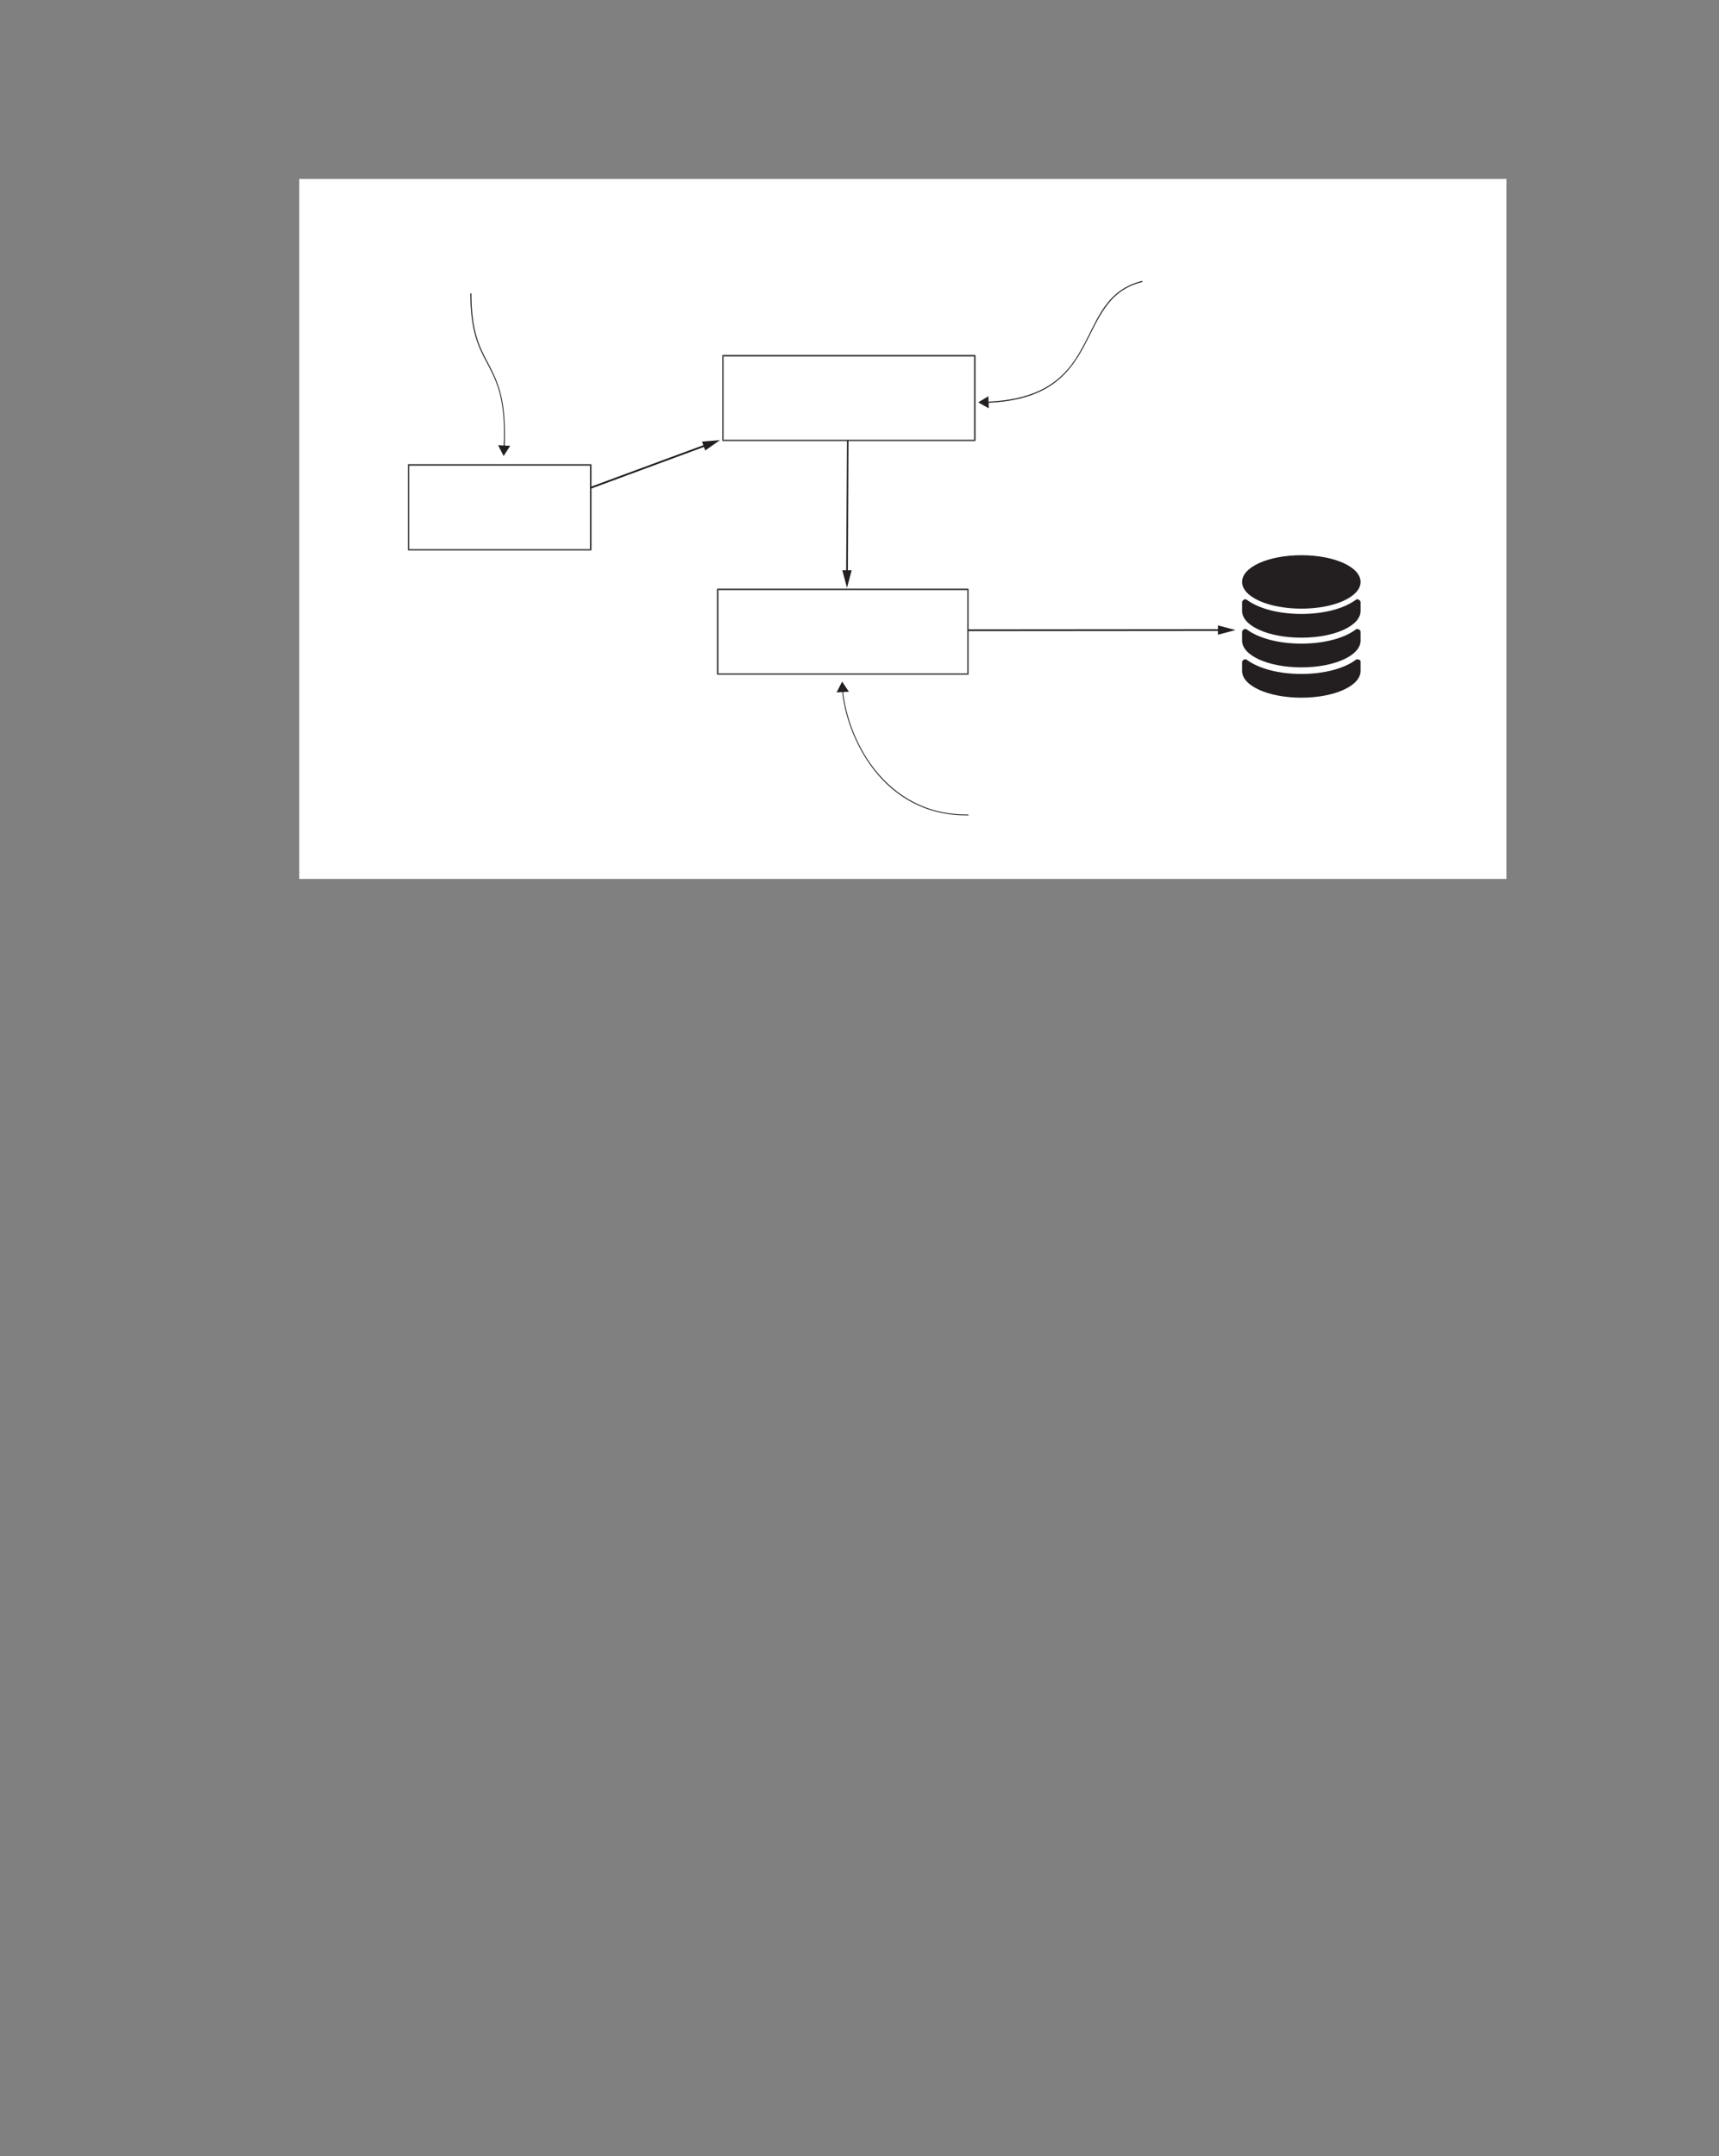 <?xml version="1.0" encoding="UTF-8" standalone="no"?>
<!DOCTYPE svg PUBLIC "-//W3C//DTD SVG 1.1//EN"
"http://www.w3.org/Graphics/SVG/1.1/DTD/svg11.dtd">
<svg viewBox="0 0 811 1017" version="1.1" xmlns="http://www.w3.org/2000/svg" xmlns:xlink="http://www.w3.org/1999/xlink">
<rect x="0" y="0" width="811" height="1017" fill="#808080" stroke="none"/>
<defs>
<clipPath id="c0_276"><path d="M87.4,423.8V82.5H710.7V423.8Z"/></clipPath>
<style type="text/css"><![CDATA[
.g0_276{
fill: #FFFFFF;
}
.g1_276{
fill: #494646;
}
.g2_276{
fill: #231F20;
}
]]></style>
</defs>
<path clip-path="url(#c0_276)" d="M141.2,414.6H710.7V84.4H141.2Z" class="g0_276"/>
<path d="M278.7,259.7H192.8l-.3,-.1l-.1,-.2V219.3l.1,-.3l.3,-.1h85.9l.2,.1l.2,.3v40.1l-.2,.2l-.2,.1m-85.6,-40V259h85.2V219.7H193.1Z" class="g1_276"/>
<path d="M456.7,318.3H338.6l-.3,-.1l-.1,-.2V278l.1,-.2l.3,-.2H456.7l.2,.2l.1,.2v40l-.1,.2l-.2,.1M339,278.4v39.2H456.3V278.4H339Z" class="g1_276"/>
<path d="M459.9,208.1H341.1l-.3,-.1l-.1,-.3V167.8l.1,-.3l.3,-.1H459.9l.3,.1l.1,.3v39.9l-.1,.3l-.3,.1M341.4,168.2v39.2H459.5V168.2H341.4Z" class="g1_276"/>
<path d="M278.8,230.5l54.7,-20.2l-.3,-.8l-54.7,20.2Z" class="g2_276"/>
<path d="M332.7,212.5l7,-4.9l-8.5,.7l1.5,4.2Z" class="g2_276"/>
<path d="M641.1,311.2c-.6,-.3,-1.1,-.3,-1.4,0c-5.6,4.2,-15.1,6.7,-25.7,6.7c-10.7,0,-20.2,-2.5,-25.8,-6.7c-.5,-.3,-1.1,-.3,-1.4,0c-.5,.2,-.8,.8,-.8,1.1v4.2c0,7,12.3,12.6,28,12.6c15.6,0,27.9,-5.6,27.9,-12.6v-4.2c0,-.6,-.2,-1.1,-.8,-1.1Z" class="g2_276"/>
<path d="M641.1,282.9c-.6,-.3,-1.1,-.3,-1.4,0c-5.6,4.2,-15.1,6.7,-25.7,6.7c-10.7,0,-20.2,-2.5,-25.8,-6.7c-.5,-.3,-1.1,-.3,-1.4,0c-.5,.3,-.8,.9,-.8,1.1v4.2c0,7,12.3,12.6,28,12.6c15.6,0,27.9,-5.6,27.9,-12.6V284c0,-.2,-.2,-.8,-.8,-1.1Z" class="g2_276"/>
<path d="M614,287.1c15.6,0,27.9,-5.6,27.9,-12.6c0,-7,-12.3,-12.6,-27.9,-12.6c-15.7,0,-28,5.6,-28,12.6c0,7,12.3,12.6,28,12.6Z" class="g2_276"/>
<path d="M641.1,296.9c-.6,-.3,-1.1,-.3,-1.4,0c-5.6,4.2,-15.1,6.7,-25.7,6.7c-10.7,0,-20.2,-2.5,-25.8,-6.7c-.5,-.3,-1.1,-.3,-1.4,0c-.5,.3,-.8,.8,-.8,1.1v4.2c0,7,12.3,12.6,28,12.6c15.6,0,27.9,-5.6,27.9,-12.6V298c0,-.3,-.2,-.8,-.8,-1.1Z" class="g2_276"/>
<path d="M456.7,297.7l119.4,-.1v-.8l-119.4,.1Z" class="g2_276"/>
<path d="M574.6,299.4l8.3,-2.2L574.6,295v4.4Z" class="g2_276"/>
<path d="M399.6,207.7l-.4,62.8h.8l.3,-62.8Z" class="g2_276"/>
<path d="M397.4,269l2.2,8.3l2.2,-8.3h-4.4Z" class="g2_276"/>
<path d="M221.9,138.4c0,18.1,4,25.7,8,33.1c3.9,7.5,7.9,14.9,7.9,32.8c0,2.1,-.1,4.3,-.2,6.7h.5c.1,-2.4,.1,-4.6,.1,-6.7c0,-17.9,-4,-25.5,-7.9,-33c-4,-7.5,-7.9,-14.9,-7.9,-32.9h-.5Z" class="g2_276"/>
<path d="M235,210l2.6,5.1l3.1,-4.8L235,210Z" class="g2_276"/>
<path d="M538.9,132.5c-8.4,2.1,-13.7,6.5,-17.7,12.1c-6,8.4,-9.2,19.2,-16.3,28.2c-7.1,8.9,-17.9,15.9,-39.3,16.7v.5c28.6,-1,38.7,-13.4,45.7,-26.4c3.5,-6.5,6.3,-13.2,10.3,-18.7c3.9,-5.5,9.1,-9.9,17.4,-11.9l-.1,-.5Z" class="g2_276"/>
<path d="M466.3,186.9l-4.8,2.9l5,2.8l-.2,-5.7Z" class="g2_276"/>
<path d="M456.9,384.2c-.3,0,-.7,0,-1,0c-19.5,0,-33.5,-9.1,-43,-21c-9.4,-11.8,-14.2,-26.5,-15.2,-37.6h-.4c1,11.2,5.8,25.9,15.3,37.9c9.5,12,23.7,21.1,43.3,21.1c.3,0,.7,0,1,0v-.4Z" class="g2_276"/>
<path d="M400.5,326.3l-3.2,-4.8l-2.6,5.1l5.8,-.3Z" class="g2_276"/>
</svg>